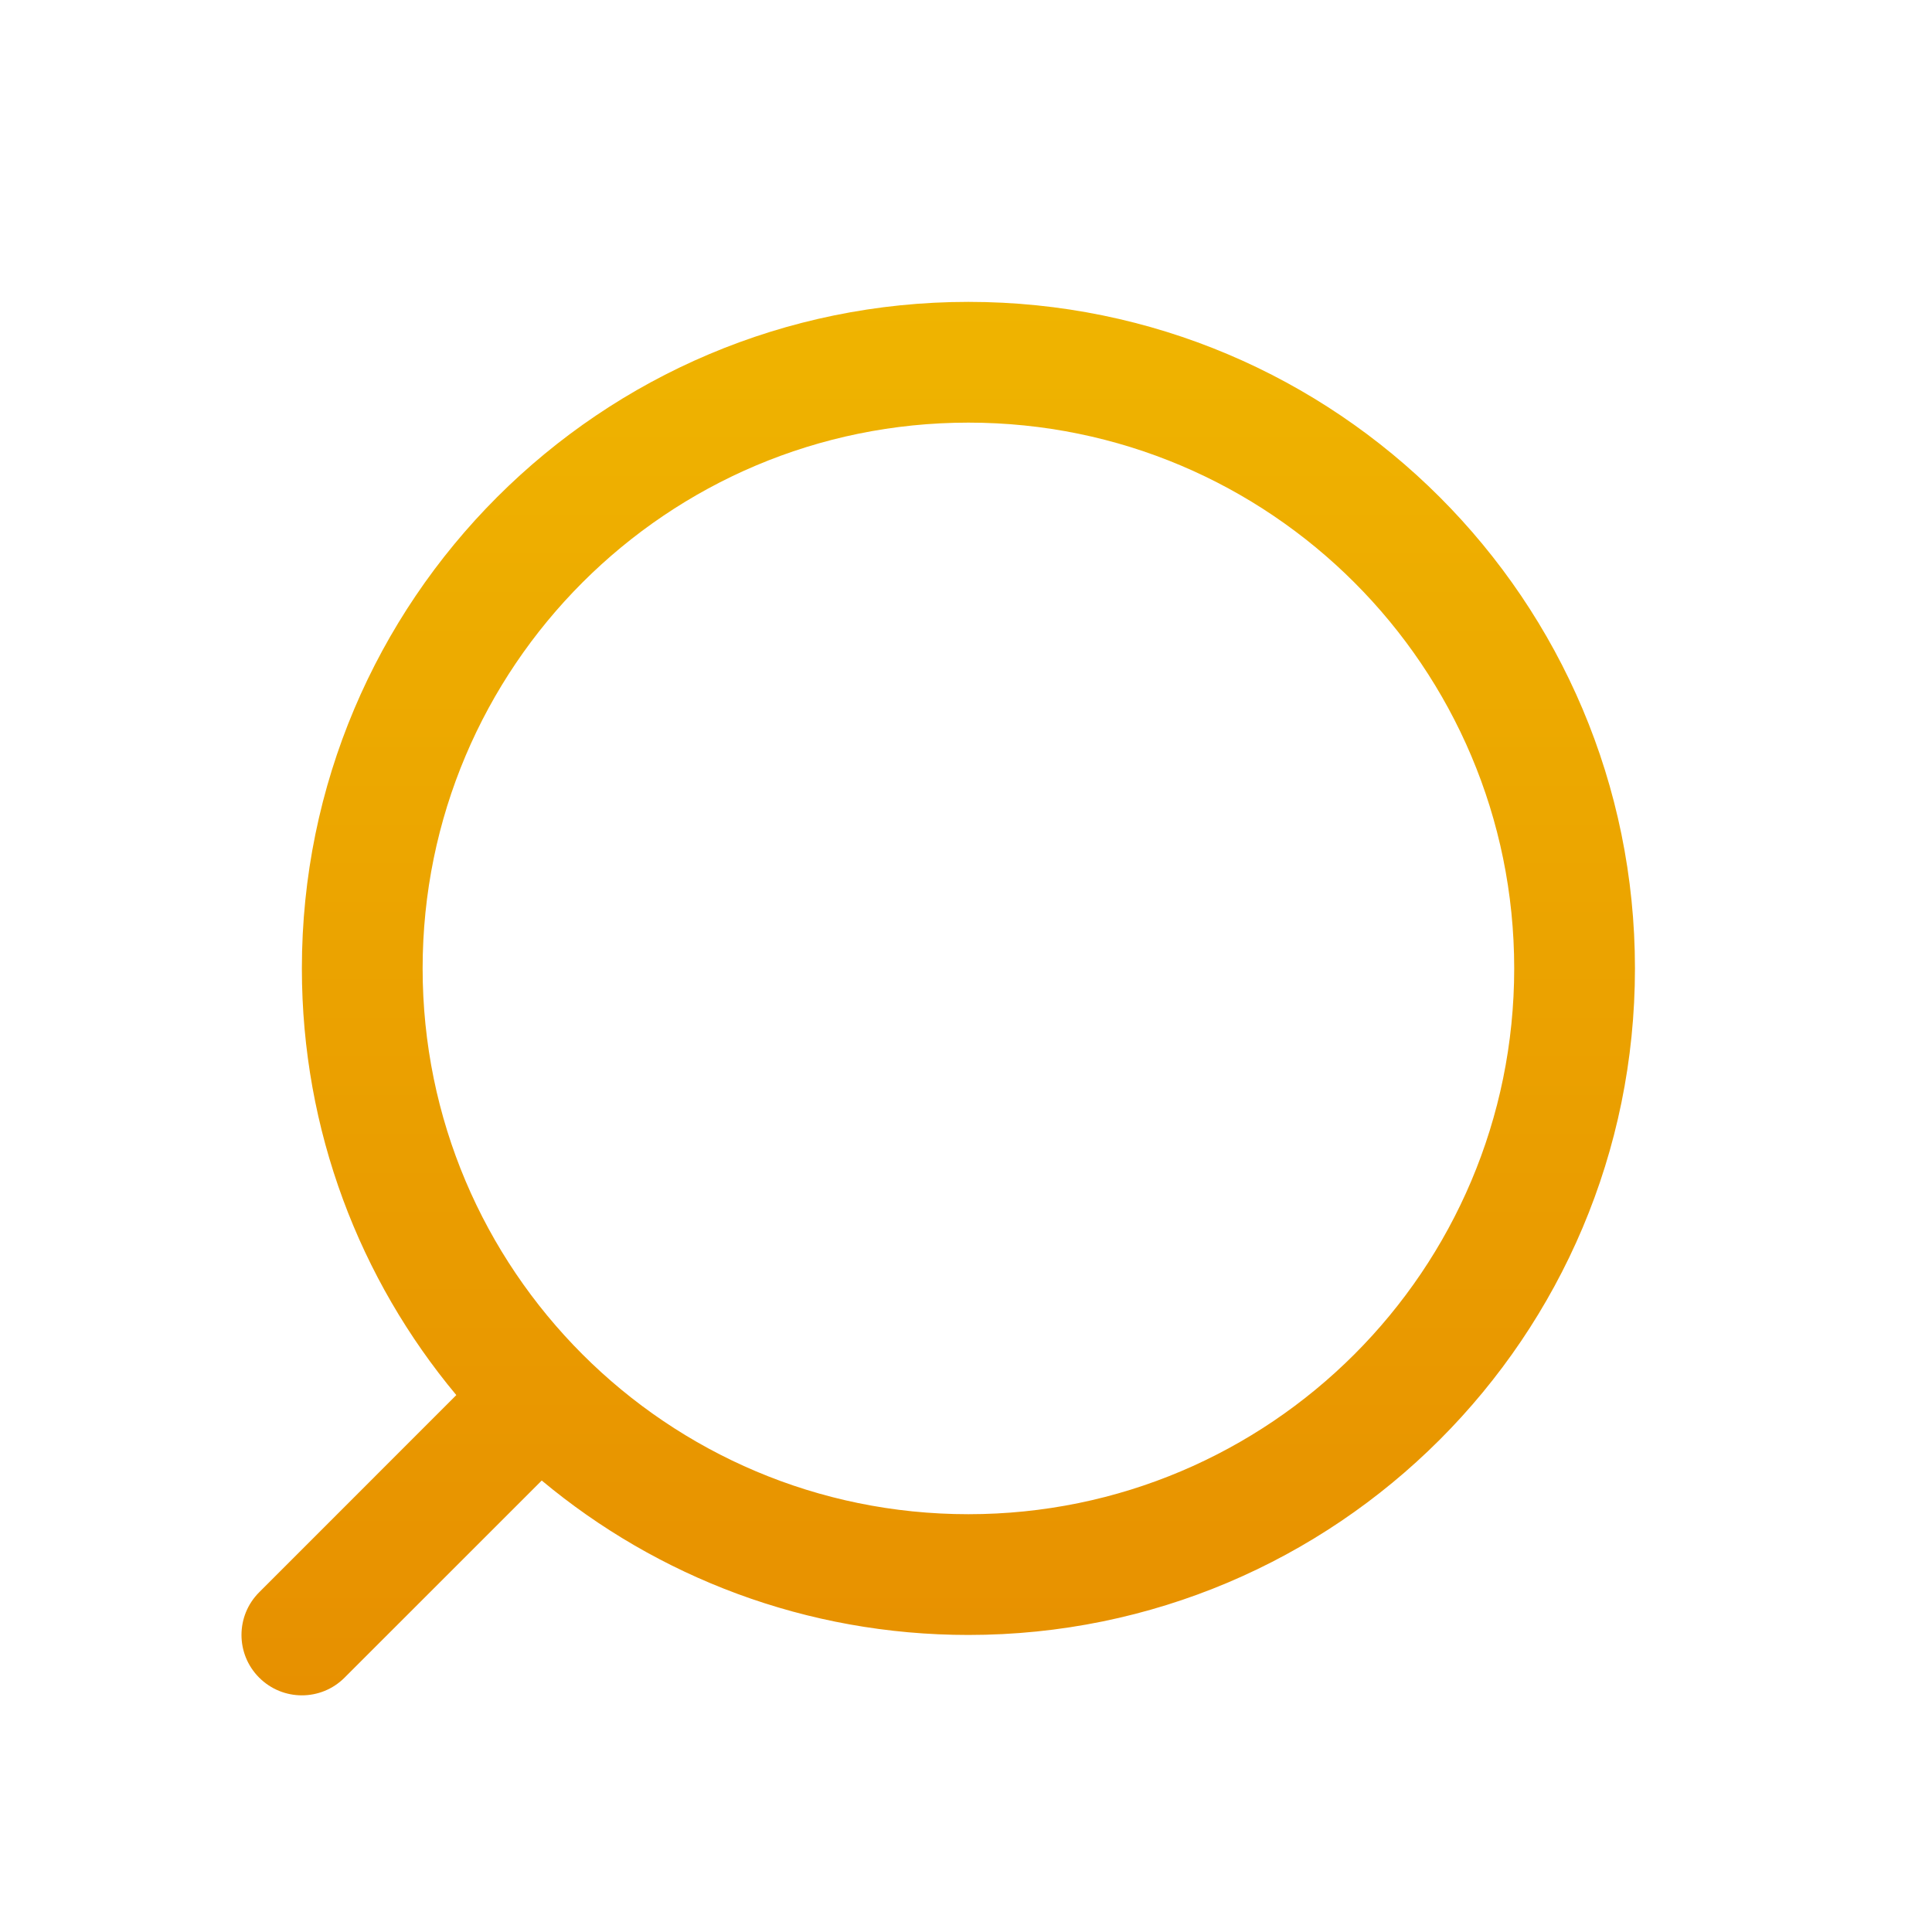 <svg width="32" height="32" viewBox="0 0 32 32" fill="none" xmlns="http://www.w3.org/2000/svg">
<path fill-rule="evenodd" clip-rule="evenodd" d="M16.04 25.08C21.033 25.08 25.08 21.033 25.08 16.04C25.08 11.047 21.033 7 16.04 7C11.047 7 7 11.047 7 16.04C7 21.033 11.047 25.08 16.04 25.08ZM27.08 16.04C27.08 9.943 22.137 5 16.04 5C9.943 5 5 9.943 5 16.04C5 18.729 5.961 21.193 7.558 23.107L4.293 26.373C3.902 26.763 3.902 27.397 4.293 27.787C4.684 28.178 5.317 28.178 5.707 27.787L8.973 24.522C10.887 26.119 13.351 27.08 16.04 27.08C22.137 27.08 27.08 22.137 27.08 16.04Z" fill="url(#paint0_linear_3837_350169)"/>
<defs>
<linearGradient id="paint0_linear_3837_350169" x1="15.54" y1="5" x2="15.54" y2="28.08" gradientUnits="userSpaceOnUse">
<stop stop-color="#EFB400"/>
<stop offset="1" stop-color="#E79000"/>
</linearGradient>
</defs>
</svg>
